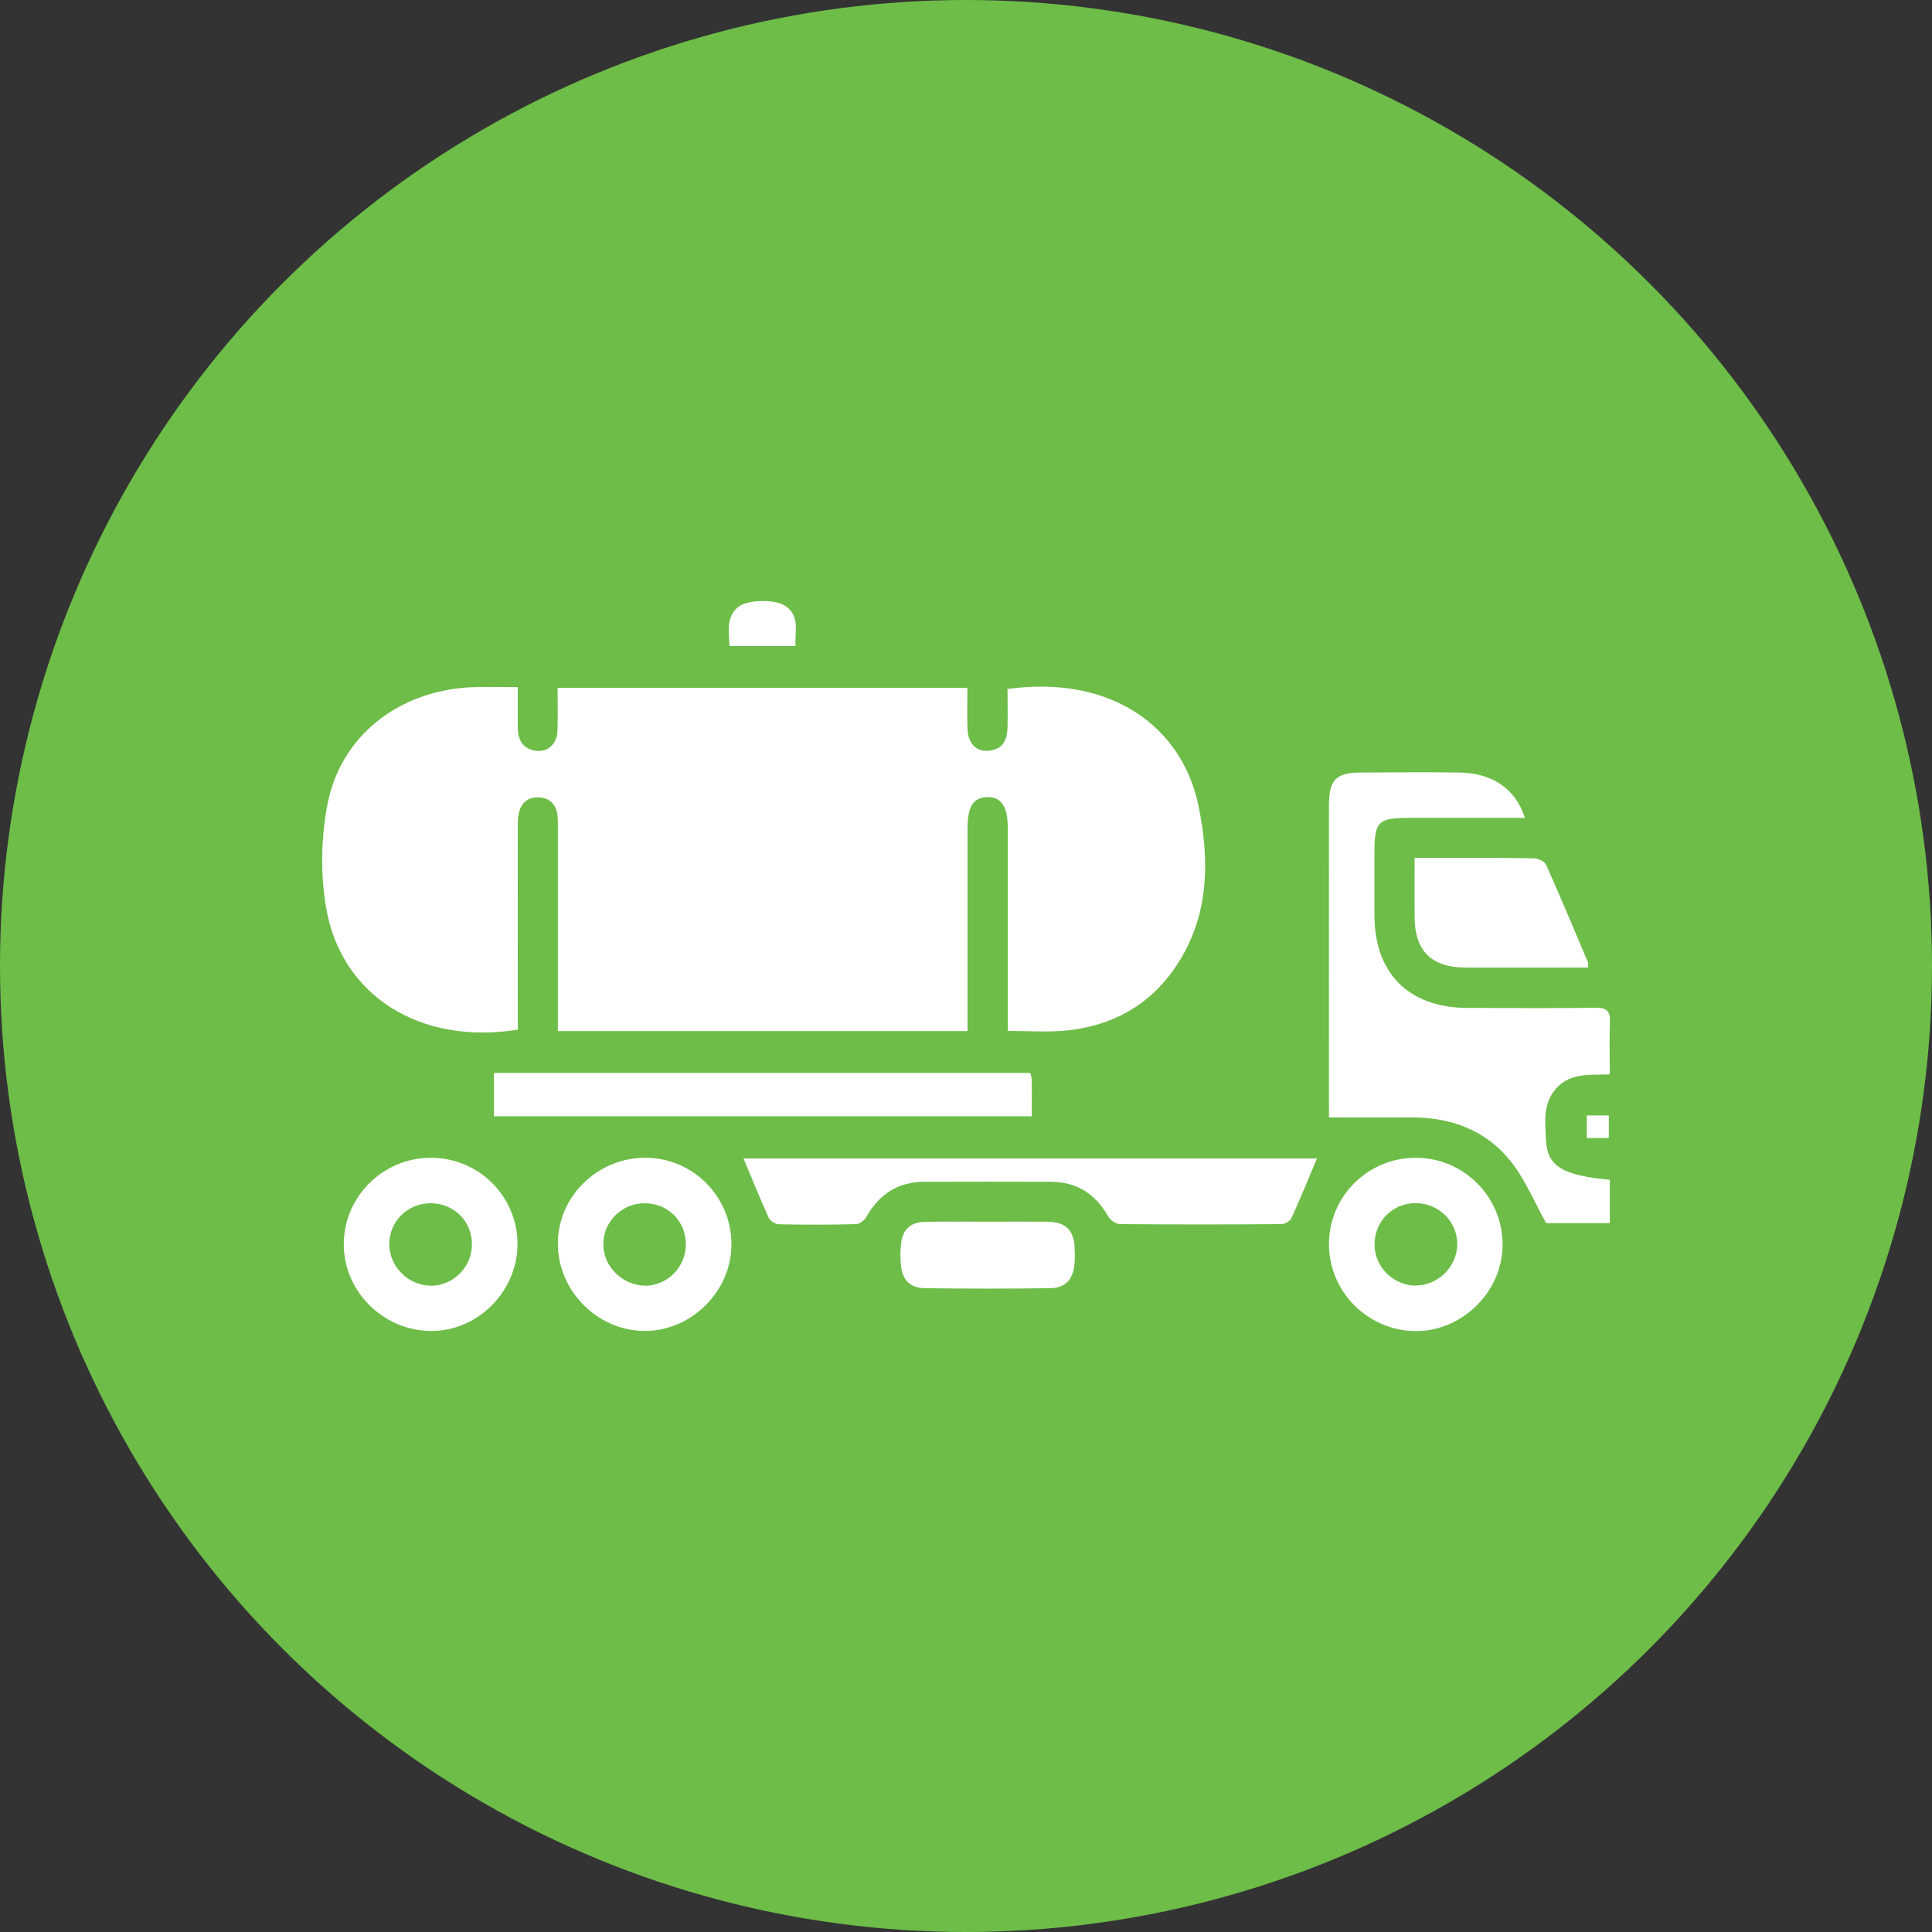 <?xml version="1.0" encoding="UTF-8"?>
<svg id="Layer_2" data-name="Layer 2" xmlns="http://www.w3.org/2000/svg" viewBox="0 0 136 136">
  <rect x="0" y="0" width="136" height="136" fill="#333333" stroke="none"/>
  <defs>
    <style>
      .cls-1 {
        fill: #fff;
      }

      .cls-2 {
        fill: #6dbd48;
      }
    </style>
  </defs>
  <g id="Layer_1-2" data-name="Layer 1">
    <g>
      <circle class="cls-2" cx="68" cy="68" r="68"/>
      <g>
        <path class="cls-1" d="M30.32,81.5c-3.35,0-6.1,2.72-6.12,6.05-.03,3.31,2.73,6.09,6.07,6.14,3.34,.06,6.17-2.78,6.16-6.14-.01-3.35-2.74-6.05-6.1-6.05Zm.03,9c-1.59,.01-2.95-1.33-2.95-2.92s1.27-2.85,2.85-2.88c1.66-.03,2.95,1.22,2.97,2.85,.03,1.6-1.27,2.94-2.87,2.96Zm42.28-14.41c0-.18-.05-.36-.09-.56H34.77v3.05h37.86c0-.88,.01-1.69,0-2.5Zm39.07,2.43v1.59h1.55v-1.59h-1.55Z"/>
        <g>
          <path class="cls-1" d="M45.35,81.5c-3.35,.03-6.12,2.79-6.08,6.1,.03,3.31,2.82,6.09,6.12,6.09s6.14-2.82,6.1-6.18c-.05-3.36-2.78-6.05-6.14-6.01Zm.06,9c-1.58,0-2.95-1.35-2.94-2.92,0-1.6,1.32-2.9,2.95-2.88s2.88,1.29,2.86,2.94c-.03,1.58-1.31,2.86-2.87,2.87Z"/>
          <path class="cls-1" d="M75.64,87.81c.03,.41,.03,.81-.01,1.23-.1,1.03-.65,1.63-1.69,1.64-2.95,.04-5.9,.04-8.83,0-1.06-.01-1.6-.59-1.69-1.64-.05-.49-.05-1,.01-1.5,.12-1,.65-1.5,1.67-1.53,1.47-.03,2.95-.01,4.42-.01s2.82-.01,4.23,0c1.27,.03,1.82,.57,1.9,1.81Z"/>
          <path class="cls-1" d="M92.71,81.54c-.59,1.41-1.18,2.83-1.81,4.23-.09,.19-.47,.4-.7,.4-3.79,.03-7.58,.03-11.38,0-.27-.01-.66-.28-.81-.54-.89-1.58-2.21-2.43-4.04-2.44-2.99-.01-5.96-.01-8.94,0-1.82,.01-3.14,.88-4.04,2.46-.13,.25-.48,.52-.74,.52-1.81,.05-3.63,.05-5.44,.01-.23-.01-.58-.23-.69-.44-.62-1.37-1.19-2.77-1.78-4.19h40.37Z"/>
          <path class="cls-1" d="M99.63,81.5c-3.36,.01-6.08,2.73-6.08,6.08s2.74,6.09,6.08,6.12c3.34,.03,6.2-2.85,6.14-6.17-.04-3.35-2.79-6.05-6.14-6.03Zm0,9c-1.56-.03-2.86-1.31-2.87-2.87-.01-1.64,1.24-2.92,2.87-2.94,1.63,0,2.95,1.28,2.95,2.88s-1.37,2.94-2.95,2.92Z"/>
          <path class="cls-1" d="M111.78,68.11h-1.67c-2.32,0-4.63,.01-6.95,0-2.41-.01-3.58-1.19-3.58-3.56-.01-1.35,0-2.69,0-4.16h2.28c2.03,0,4.06-.01,6.09,.03,.31,0,.78,.21,.88,.44,1.02,2.28,1.98,4.58,2.95,6.88,.04,.08,0,.18,0,.38Z"/>
          <path class="cls-1" d="M109.36,76.84c-.76,1.07-.58,2.28-.53,3.44,.1,1.82,1.16,2.46,4.49,2.77v3.05h-4.48c-.87-1.55-1.5-3.12-2.51-4.37-1.77-2.2-4.24-3.1-7.06-3.07-1.88,.01-3.75,0-5.72,0v-1.11c0-6.95-.01-13.89,0-20.82,0-1.86,.48-2.35,2.32-2.35,2.29-.01,4.58-.03,6.85,0,2.32,.03,3.98,1.15,4.62,3.19h-7.77c-2.68,0-2.82,.14-2.82,2.81v4.04c.01,4.11,2.42,6.51,6.54,6.53,3.01,.01,6.01,.03,9.03-.01,.79-.01,1.05,.25,1.01,1.02-.05,1.18-.01,2.37-.01,3.67-1.44,.06-2.96-.17-3.96,1.22Z"/>
          <path class="cls-1" d="M56.01,45.48h-4.66c-.03-.97-.27-1.98,.59-2.74,.62-.54,2.59-.58,3.32-.1,1.09,.72,.67,1.81,.74,2.85Z"/>
          <path class="cls-1" d="M83.6,66.61c-1.78,3.57-4.72,5.6-8.73,5.95-1.27,.1-2.55,.01-3.93,.01v-14.29c0-1.51-.47-2.2-1.46-2.17-.96,.03-1.37,.67-1.37,2.15v14.32h-28.84v-14.27c0-.31,.01-.62-.03-.93-.09-.76-.54-1.2-1.29-1.25-.75-.04-1.25,.35-1.42,1.09-.08,.32-.08,.67-.08,1.02-.01,4.41,0,8.82,0,13.23v1.01c-6.85,1.1-12.4-2.35-13.49-8.55-.41-2.34-.36-4.9,.08-7.26,.92-4.85,4.98-8.02,10.06-8.29,1.06-.05,2.12-.01,3.35-.01,0,1-.01,1.95,0,2.9,.01,.75,.3,1.36,1.1,1.55,.91,.22,1.66-.38,1.69-1.37,.04-.98,.01-1.98,.01-3.03h28.85c0,1.01-.03,1.98,.01,2.94,.05,1.06,.71,1.63,1.63,1.47,.88-.14,1.15-.78,1.18-1.56,.03-.93,0-1.86,0-2.77,7.29-1.01,12.33,2.65,13.46,8.29,.66,3.29,.76,6.69-.79,9.83Z"/>
        </g>
      </g>
    </g>
  </g>
</svg>